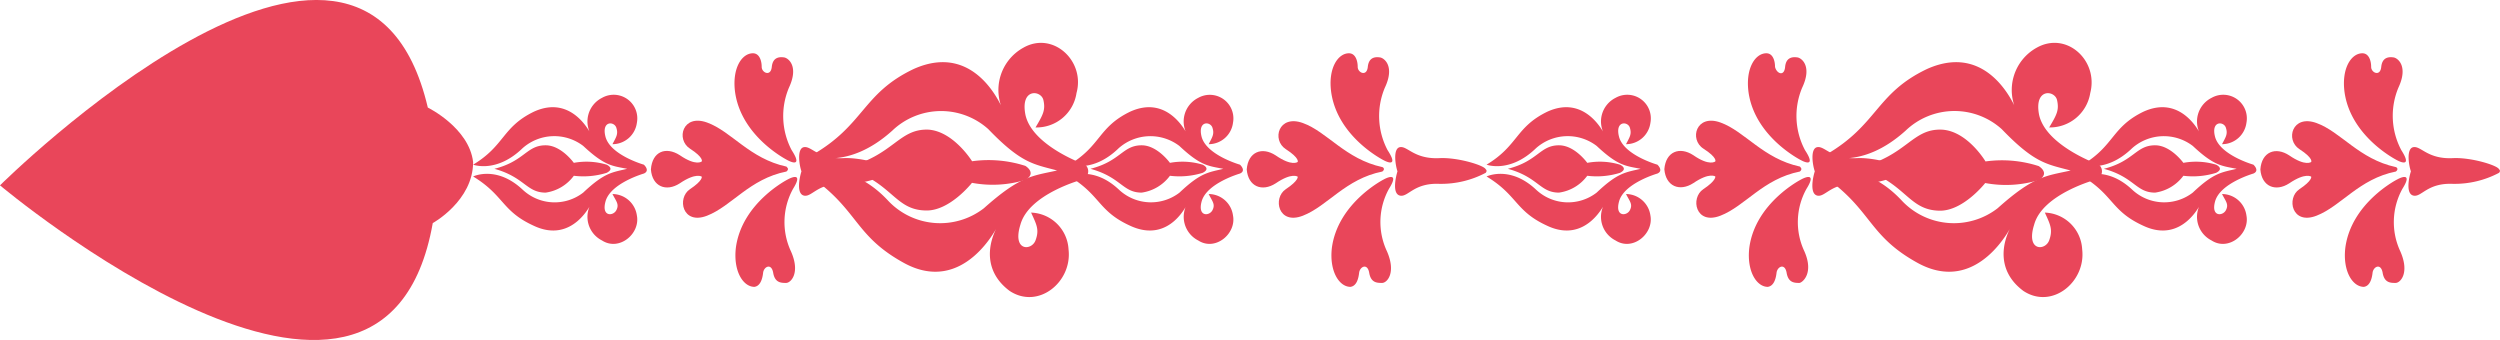<svg xmlns="http://www.w3.org/2000/svg" viewBox="0 0 247.77 33.7"><defs><style>.cls-1{fill:#e9465a;}</style></defs><g id="Calque_2" data-name="Calque 2"><g id="Calque_1-2" data-name="Calque 1"><path class="cls-1" d="M178.38,17c-3.66.73-5.42,3.43-7.88,4.38s-3-1.76-1.69-2.63S170,17.49,170,17.49s-.56-.44-2.18.66c-1.35.87-2.73.33-2.87-1.38.14-1.76,1.52-2.27,2.87-1.39C169.43,16.5,170,16,170,16s.24-.36-1.18-1.27-.73-3.46,1.69-2.59,4.22,3.58,7.88,4.37C178.38,16.54,178.72,16.73,178.38,17Z"/><path class="cls-1" d="M178.52,17.78s-4.56,2.3-5.15,6.78c-.27,2.33.73,3.87,1.83,3.87.59-.08.8-.77.87-1.39s.83-1,1,0,.79,1,1.28,1c.34-.07,1.42-1,.48-3.13a6.78,6.78,0,0,1,.21-6.2C180.21,16.83,178.52,17.78,178.52,17.78Z"/><path class="cls-1" d="M178.52,15.89s-4.56-2.26-5.22-6.7c-.34-2.41.66-3.91,1.76-3.91.66,0,.86.77.86,1.35.15.66.91,1,1,0s.8-1,1.22-.94,1.48.87.47,3a7.21,7.21,0,0,0,.28,6.19C180.14,16.79,178.52,15.89,178.52,15.89Z"/><path class="cls-1" d="M188.6,17.13A9.44,9.44,0,0,1,184,18.22c-2.52-.1-3.08,1.32-3.87,1.17s-.48-1.75-.27-2.41c-.21-.58-.49-2.3.27-2.4s1.42,1.23,3.94,1.09c1.83-.07,4.38.73,4.52,1.1C188.6,16.77,188.81,16.91,188.6,17.13Z"/><path class="cls-1" d="M162.6,16.73c-1.49-.29-2.25-.29-4.36-2.27a4.73,4.73,0,0,0-6,.22c-2.6,2.52-4.91,1.64-4.91,1.64,3.14-1.89,2.87-3.71,6-5.24,3.94-1.82,5.78,2.41,5.78,2.41a2.62,2.62,0,0,1,1-3.79,2.34,2.34,0,0,1,3.46,2.47,2.44,2.44,0,0,1-2.42,2.12c.38-.73.58-1,.38-1.64s-1.49-.7-1.07.91c.48,1.82,3.8,2.76,3.8,2.76s.65.59,0,.88c0,0-3.32.95-3.8,2.77-.42,1.53.76,1.46,1.07.87s0-.87-.38-1.61a2.46,2.46,0,0,1,2.42,2.13c.34,1.81-1.76,3.57-3.46,2.47a2.62,2.62,0,0,1-1-3.79s-1.84,4.19-5.78,2.33c-3.17-1.45-2.9-3-6-4.88,0,0,2.31-1.13,4.91,1.31a4.63,4.63,0,0,0,6,.29c2.11-2,2.87-2,4.36-2.36"/><path class="cls-1" d="M149.44,16.73c3-.76,3.17-2.33,5.07-2.33,1.56,0,2.8,1.74,2.8,1.74a6.82,6.82,0,0,1,3.24.18s.87.38,0,.81a7.72,7.72,0,0,1-3.24.29,4.19,4.19,0,0,1-2.8,1.67C152.61,19.09,152.47,17.56,149.44,16.73Z"/><path class="cls-1" d="M237.45,17c-3.66.73-5.42,3.43-7.87,4.38s-3-1.76-1.69-2.63,1.17-1.24,1.17-1.24-.55-.44-2.18.66c-1.34.87-2.73.33-2.86-1.38.13-1.76,1.52-2.27,2.86-1.39,1.63,1.12,2.18.65,2.18.65s.24-.36-1.17-1.27-.73-3.46,1.69-2.59,4.21,3.58,7.87,4.37C237.45,16.54,237.8,16.73,237.45,17Z"/><path class="cls-1" d="M237.59,17.78s-4.56,2.3-5.15,6.78c-.27,2.33.73,3.87,1.84,3.87.58-.08.79-.77.86-1.39s.83-1,1,0,.79,1,1.28,1,1.41-1,.47-3.13a6.84,6.84,0,0,1,.21-6.2C239.28,16.83,237.59,17.78,237.59,17.78Z"/><path class="cls-1" d="M237.59,15.89s-4.56-2.26-5.22-6.7c-.34-2.41.66-3.91,1.76-3.91.66,0,.87.77.87,1.35s.9,1,1,0,.8-1,1.22-.94,1.48.87.48,3A7.24,7.24,0,0,0,238,14.9C239.21,16.79,237.59,15.89,237.59,15.89Z"/><path class="cls-1" d="M247.67,17.13a9.4,9.4,0,0,1-4.59,1.09c-2.52-.1-3.07,1.32-3.87,1.17s-.48-1.75-.27-2.41c-.21-.58-.49-2.3.27-2.4s1.42,1.23,3.94,1.09c1.83-.07,4.38.73,4.52,1.1C247.67,16.77,247.88,16.91,247.67,17.13Z"/><path class="cls-1" d="M221.67,16.73c-1.48-.29-2.24-.29-4.35-2.27a4.74,4.74,0,0,0-6,.22c-2.6,2.52-4.91,1.64-4.91,1.64,3.14-1.89,2.87-3.71,6-5.24,3.94-1.82,5.77,2.41,5.77,2.41a2.62,2.62,0,0,1,1-3.79,2.34,2.34,0,0,1,3.46,2.47,2.44,2.44,0,0,1-2.42,2.12c.38-.73.59-1,.38-1.64s-1.49-.7-1.07.91c.49,1.82,3.8,2.76,3.8,2.76s.66.59,0,.88c0,0-3.31.95-3.8,2.77-.42,1.53.76,1.46,1.07.87s0-.87-.38-1.61a2.45,2.45,0,0,1,2.42,2.13c.35,1.81-1.76,3.57-3.46,2.47a2.62,2.62,0,0,1-1-3.79s-1.83,4.19-5.77,2.33c-3.18-1.45-2.91-3-6-4.88,0,0,2.31-1.13,4.91,1.31a4.64,4.64,0,0,0,6,.29c2.11-2,2.87-2,4.35-2.36"/><path class="cls-1" d="M208.51,16.73c3-.76,3.17-2.33,5.08-2.33,1.55,0,2.8,1.74,2.8,1.74a6.84,6.84,0,0,1,3.24.18s.86.38,0,.81a7.74,7.74,0,0,1-3.24.29,4.22,4.22,0,0,1-2.8,1.67C211.68,19.09,211.55,17.56,208.51,16.73Z"/><path class="cls-1" d="M205.22,16.9c-2.34-.63-3.55-.69-6.83-4.1a7,7,0,0,0-9.53.15c-4.44,4-8,2.45-8,2.45,5.26-3,5-6.12,10.12-8.56,6.44-2.89,9,4.4,9,4.4a4.79,4.79,0,0,1,1.87-6.51C204.81,3.06,208,6,207.16,9.22a4.05,4.05,0,0,1-4.07,3.41c.76-1.27,1-1.72.78-2.71s-2.3-1.22-1.78,1.46c.68,3.1,5.93,4.94,5.93,4.94a.87.87,0,0,1-.23,1.46s-5.36,1.41-6.19,4.49c-.84,2.66,1.11,2.6,1.49,1.55s.12-1.55-.43-2.75a3.84,3.84,0,0,1,3.7,3.64c.39,3.23-3,6-5.83,4.12-2.6-1.93-2.22-4.68-1.1-6.59,0,0-3.36,7.13-9.39,3.81-4.95-2.73-4.46-5.23-9.33-8.62,0,0,3.74-1.87,7.79,2.47a7.08,7.08,0,0,0,9.48.74c3.63-3.25,4.84-3.2,7.24-3.74"/><path class="cls-1" d="M184.23,16.61c4.79-1.18,5.26-3.89,8.24-3.76C195,13,196.78,16,196.78,16a11.84,11.84,0,0,1,5.27.46s1.19.7,0,1.39a11.17,11.17,0,0,1-5.3.29s-2.21,2.83-4.59,2.74C189.06,20.79,188.93,18.1,184.23,16.61Z"/><path class="cls-1" d="M77.94,17c-3.66.73-5.42,3.43-7.87,4.38s-3-1.76-1.69-2.63,1.17-1.24,1.17-1.24-.55-.44-2.18.66c-1.34.87-2.73.33-2.86-1.38C64.64,15,66,14.5,67.37,15.38,69,16.5,69.55,16,69.55,16s.24-.36-1.17-1.27-.73-3.46,1.69-2.59,4.21,3.58,7.87,4.37C77.94,16.54,78.29,16.73,77.94,17Z"/><path class="cls-1" d="M78.08,17.78s-4.56,2.3-5.15,6.78c-.27,2.33.73,3.87,1.84,3.87.58-.08.79-.77.86-1.39s.83-1,1,0,.8,1,1.28,1,1.43-1,.48-3.13a6.84,6.84,0,0,1,.21-6.2C79.77,16.83,78.08,17.78,78.08,17.78Z"/><path class="cls-1" d="M78.08,15.89s-4.56-2.26-5.22-6.7c-.34-2.41.66-3.91,1.76-3.91.66,0,.87.77.87,1.35s.9,1,1,0,.8-1,1.22-.94,1.48.87.48,3a7.24,7.24,0,0,0,.27,6.19C79.7,16.79,78.08,15.89,78.08,15.89Z"/><path class="cls-1" d="M88.16,17.13a9.4,9.4,0,0,1-4.59,1.09c-2.52-.1-3.08,1.32-3.87,1.17s-.48-1.75-.27-2.41c-.21-.58-.49-2.3.27-2.4s1.42,1.23,3.94,1.09c1.83-.07,4.38.73,4.52,1.1C88.16,16.77,88.37,16.91,88.16,17.13Z"/><path class="cls-1" d="M62.16,16.73c-1.49-.29-2.24-.29-4.36-2.27a4.73,4.73,0,0,0-6,.22c-2.6,2.52-4.91,1.64-4.91,1.64,3.14-1.89,2.87-3.71,6-5.24,3.93-1.82,5.77,2.41,5.77,2.41a2.62,2.62,0,0,1,1-3.79,2.34,2.34,0,0,1,3.46,2.47,2.44,2.44,0,0,1-2.42,2.12c.38-.73.59-1,.38-1.64s-1.49-.7-1.07.91c.49,1.82,3.8,2.76,3.8,2.76s.66.59,0,.88c0,0-3.31.95-3.8,2.77-.42,1.53.76,1.46,1.07.87s0-.87-.38-1.61a2.46,2.46,0,0,1,2.42,2.13c.35,1.81-1.76,3.57-3.46,2.47a2.62,2.62,0,0,1-1-3.79s-1.84,4.19-5.77,2.33c-3.18-1.45-2.91-3-6-4.88,0,0,2.31-1.13,4.91,1.31a4.63,4.63,0,0,0,6,.29c2.12-2,2.87-2,4.36-2.36"/><path class="cls-1" d="M49,16.73c3-.76,3.17-2.33,5.08-2.33,1.55,0,2.79,1.74,2.79,1.74a6.87,6.87,0,0,1,3.25.18s.86.38,0,.81a7.77,7.77,0,0,1-3.25.29,4.19,4.19,0,0,1-2.79,1.67C52.17,19.09,52,17.56,49,16.73Z"/><path class="cls-1" d="M137,17c-3.66.73-5.43,3.43-7.88,4.38s-3-1.76-1.69-2.63,1.18-1.24,1.18-1.24-.56-.44-2.18.66c-1.35.87-2.73.33-2.87-1.38.14-1.76,1.52-2.27,2.87-1.39,1.62,1.12,2.18.65,2.18.65s.23-.36-1.18-1.27-.73-3.46,1.69-2.59,4.22,3.58,7.88,4.37C137,16.54,137.36,16.73,137,17Z"/><path class="cls-1" d="M137.15,17.78s-4.55,2.3-5.15,6.78c-.27,2.33.73,3.87,1.84,3.87.59-.08.79-.77.86-1.39s.83-1,1,0,.79,1,1.28,1,1.41-1,.48-3.13a6.81,6.81,0,0,1,.2-6.2C138.84,16.83,137.15,17.78,137.15,17.78Z"/><path class="cls-1" d="M137.15,15.89s-4.55-2.26-5.21-6.7c-.35-2.41.66-3.91,1.75-3.91.66,0,.87.77.87,1.35s.9,1,1,0,.79-1,1.21-.94,1.49.87.48,3a7.24,7.24,0,0,0,.27,6.19C138.77,16.79,137.15,15.89,137.15,15.89Z"/><path class="cls-1" d="M147.24,17.13a9.45,9.45,0,0,1-4.6,1.09c-2.52-.1-3.07,1.32-3.87,1.17s-.47-1.75-.27-2.41c-.2-.58-.48-2.3.27-2.4s1.42,1.23,3.95,1.09c1.83-.07,4.38.73,4.52,1.1C147.24,16.77,147.44,16.91,147.24,17.13Z"/><path class="cls-1" d="M121.23,16.73c-1.48-.29-2.24-.29-4.35-2.27a4.74,4.74,0,0,0-6,.22c-2.59,2.52-4.9,1.64-4.9,1.64,3.14-1.89,2.86-3.71,6-5.24,3.94-1.82,5.77,2.41,5.77,2.41a2.62,2.62,0,0,1,1-3.79,2.34,2.34,0,0,1,3.45,2.47,2.43,2.43,0,0,1-2.41,2.12c.37-.73.58-1,.37-1.64s-1.48-.7-1.07.91c.49,1.82,3.8,2.76,3.8,2.76s.66.59,0,.88c0,0-3.31.95-3.8,2.77-.41,1.53.76,1.46,1.07.87s0-.87-.37-1.61a2.44,2.44,0,0,1,2.41,2.13c.35,1.81-1.76,3.57-3.45,2.47a2.63,2.63,0,0,1-1-3.79S116,24.23,112,22.37c-3.18-1.45-2.9-3-6-4.88,0,0,2.31-1.13,4.9,1.31a4.64,4.64,0,0,0,6,.29c2.11-2,2.87-2,4.35-2.36"/><path class="cls-1" d="M108.07,16.73c3-.76,3.18-2.33,5.08-2.33,1.55,0,2.8,1.74,2.8,1.74a6.84,6.84,0,0,1,3.24.18s.86.38,0,.81a7.74,7.74,0,0,1-3.24.29,4.22,4.22,0,0,1-2.8,1.67C111.25,19.09,111.11,17.56,108.07,16.73Z"/><path class="cls-1" d="M104.78,16.9c-2.33-.63-3.55-.69-6.83-4.1a7,7,0,0,0-9.52.15c-4.45,4-8,2.45-8,2.45,5.26-3,5-6.12,10.12-8.56,6.44-2.89,9,4.4,9,4.4a4.79,4.79,0,0,1,1.87-6.51c2.92-1.67,6.15,1.29,5.27,4.49a4,4,0,0,1-4.06,3.41c.75-1.27,1-1.72.78-2.71s-2.31-1.22-1.78,1.46c.67,3.1,5.92,4.94,5.92,4.94a.87.87,0,0,1-.23,1.46s-5.35,1.41-6.19,4.49c-.83,2.66,1.11,2.6,1.5,1.55s.11-1.55-.44-2.75a3.85,3.85,0,0,1,3.71,3.64c.39,3.23-3,6-5.84,4.12-2.59-1.93-2.22-4.68-1.1-6.59,0,0-3.36,7.13-9.39,3.81-4.95-2.73-4.45-5.23-9.33-8.62,0,0,3.74-1.87,7.79,2.47a7.08,7.08,0,0,0,9.48.74c3.64-3.25,4.84-3.2,7.24-3.74"/><path class="cls-1" d="M83.79,16.61c4.79-1.18,5.26-3.89,8.25-3.76,2.48.19,4.3,3.13,4.3,3.13a11.89,11.89,0,0,1,5.28.46s1.18.7,0,1.39a11.14,11.14,0,0,1-5.29.29s-2.22,2.83-4.6,2.74C88.62,20.79,88.5,18.1,83.79,16.61Z"/><path class="cls-1" d="M46.89,16.06c0,3.85-4,6.05-4,6.05C37.92,50.21,0,18.37,0,18.37s35.85-35.58,42.4-7.71c0,0,4.09,2,4.49,5.4"/></g></g></svg>